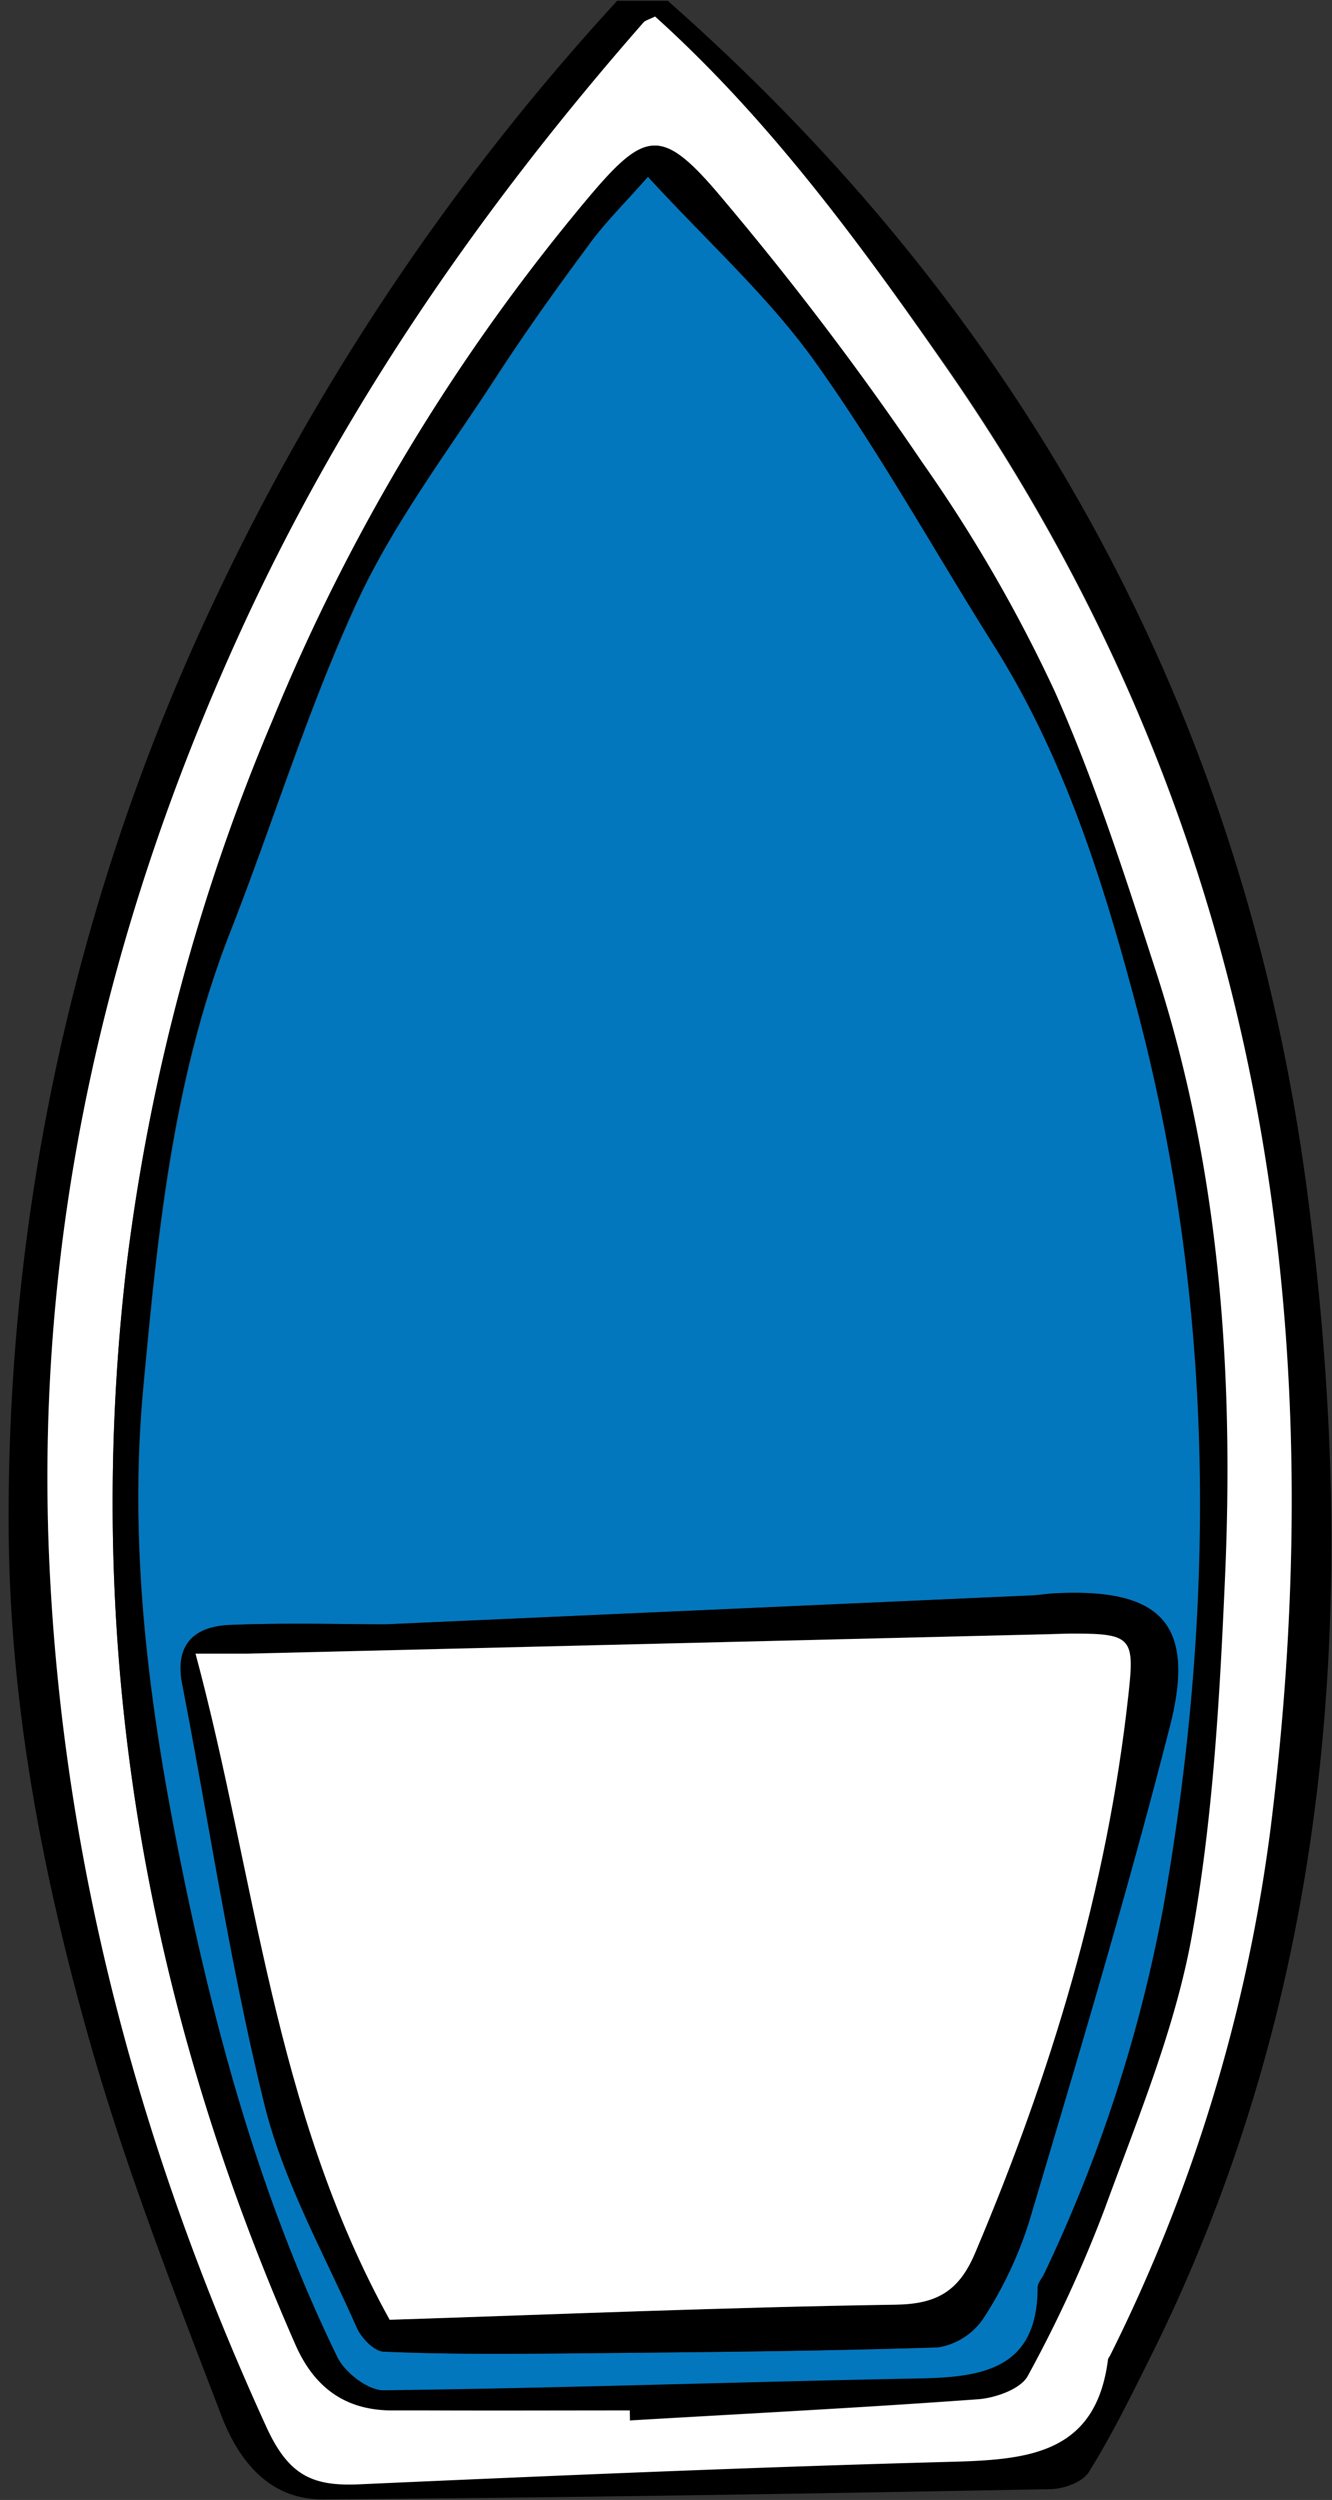 <svg id="Layer_3" data-name="Layer 3" xmlns="http://www.w3.org/2000/svg" viewBox="0 0 130.85 245.42"><rect x="0" y="0" width="130.85" height="245.42" fill="#333333" stroke="none"/><defs><style>.cls-1{fill:#fff;}.cls-2{fill:#0377be;}</style></defs><path d="M65.6.08c35.68,31.45,57,71,62.94,117.88,5,39,2.43,77.45-15.57,113.52-1.89,3.79-3.77,7.61-6,11.19-.62,1-2.48,1.67-3.78,1.69-23.84.44-47.68.84-71.53,1-5.43,0-8.37-4.09-10-8.45C17,224.74,12.23,212.53,8.7,200,4.07,183.56.88,166.81.85,149.57A209.61,209.61,0,0,1,21.18,58.7,234.36,234.36,0,0,1,60.63.08ZM64.35,1.62c-.52.26-.89.33-1.08.56-16,18.27-29.71,38-39.82,60.24C10.33,91.26,3.46,121.36,4.83,153c1.3,29.77,8.91,58.05,21.36,85.17,2.22,4.83,4.63,5.79,9.17,5.58,19.52-.87,39-1.7,58.57-2.22,7.34-.19,13.75-.92,14.91-10,0-.15.15-.29.22-.44a161.67,161.67,0,0,0,15.79-52c6.39-51.5-1.69-99.63-31.8-143C84.45,23.84,75.57,11.73,64.35,1.62Z"/><path class="cls-1" d="M64.35,1.62c11.22,10.11,20.1,22.22,28.7,34.6,30.11,43.33,38.19,91.46,31.8,143a161.67,161.67,0,0,1-15.79,52c-.07.15-.21.29-.22.44-1.16,9.05-7.57,9.78-14.91,10-19.53.52-39.05,1.35-58.57,2.22-4.54.21-6.95-.75-9.17-5.58C13.74,211.09,6.13,182.81,4.83,153c-1.37-31.68,5.5-61.78,18.62-90.62,10.11-22.22,23.81-42,39.82-60.24C63.46,2,63.83,1.88,64.35,1.62Zm-2.48,235,0,1c11.4-.67,22.8-1.25,34.19-2.08,1.7-.12,4.14-1,4.83-2.25a129.45,129.45,0,0,0,7.56-16.41c3.21-8.79,6.89-17.6,8.55-26.73,2.08-11.5,2.74-23.32,3.26-35,.9-20.08-.46-40-6.64-59.34-3-9.4-6-18.87-10.05-27.84a146.11,146.11,0,0,0-13-22.48A305.67,305.67,0,0,0,70.35,18.77c-5.37-6.25-7.07-5.84-12.43.5A194.53,194.53,0,0,0,26.8,70.65a199.2,199.2,0,0,0-14.39,53.77c-4.28,36.93,1.76,72,16.64,105.79,1.88,4.25,5,6.36,9.49,6.4C46.32,236.67,54.1,236.63,61.87,236.63Z"/><path d="M61.87,236.63c-7.77,0-15.55,0-23.33,0-4.52,0-7.61-2.15-9.49-6.4C14.17,196.4,8.13,161.35,12.41,124.42A199.2,199.2,0,0,1,26.8,70.65,194.53,194.53,0,0,1,57.92,19.27c5.36-6.34,7.06-6.75,12.43-.5A305.67,305.67,0,0,1,90.64,45.45a146.11,146.11,0,0,1,13,22.48c4,9,7,18.44,10.05,27.84,6.18,19.31,7.54,39.26,6.64,59.34-.52,11.72-1.18,23.54-3.26,35-1.66,9.13-5.34,17.94-8.55,26.73a129.45,129.45,0,0,1-7.56,16.41c-.69,1.27-3.13,2.13-4.83,2.25-11.39.83-22.79,1.41-34.19,2.08ZM63.65,17.37c-2.48,2.81-4.36,4.65-5.9,6.75-3.1,4.2-6.14,8.45-9,12.83-4.7,7.26-10,14.27-13.63,22-4.89,10.54-8.29,21.75-12.54,32.58-5.64,14.36-7.11,29.53-8.52,44.64s.37,29.91,3.31,44.84c3.44,17.45,8,34.37,15.74,50.34.73,1.52,3,3.28,4.52,3.26,17.55-.21,35.09-.83,52.63-1.16,6.26-.12,11.58-1,11.63-8.94,0-.45.43-.88.64-1.33a145.33,145.33,0,0,0,11.71-36c5.25-29.77,5.1-59.3-2.69-88.55-3.25-12.23-7.07-24.36-13.92-35.24-5.88-9.35-11.24-19.07-17.67-28C75.43,29.07,69.48,23.72,63.65,17.37Z"/><path class="cls-2" d="M63.65,17.37C69.48,23.72,75.43,29.07,80,35.43c6.43,9,11.79,18.68,17.67,28,6.85,10.88,10.67,23,13.92,35.24,7.79,29.25,7.94,58.78,2.69,88.55a145.33,145.33,0,0,1-11.71,36c-.21.45-.64.88-.64,1.33,0,8-5.37,8.82-11.63,8.94-17.54.33-35.08.95-52.63,1.16-1.53,0-3.79-1.74-4.52-3.26-7.79-16-12.3-32.89-15.74-50.34-2.94-14.93-4.72-29.78-3.31-44.84S17,105.94,22.61,91.58c4.25-10.83,7.65-22,12.54-32.58,3.61-7.78,8.93-14.79,13.63-22,2.83-4.38,5.87-8.63,9-12.83C59.29,22,61.17,20.18,63.65,17.37ZM37.85,159.46c-4.07,0-9.7-.17-15.3.06-3.44.15-5.42,1.89-4.65,5.82,2.68,13.78,4.72,27.71,8.09,41.3,1.88,7.58,5.87,14.64,9.06,21.87.45,1,1.73,2.31,2.67,2.35,5.75.25,11.52.23,17.28.18,12.39-.12,24.78-.2,37.16-.6a6.64,6.64,0,0,0,4.49-2.92,38.68,38.68,0,0,0,4.44-9.4c4.78-16.15,9.65-32.29,13.82-48.59,2.57-10.06-.83-13.58-11-13.13-1,0-2,.2-3,.24Z"/><path d="M37.85,159.46l63.06-2.82c1,0,2-.2,3-.24,10.2-.45,13.6,3.07,11,13.13-4.17,16.3-9,32.44-13.82,48.59a38.68,38.68,0,0,1-4.44,9.4,6.64,6.64,0,0,1-4.49,2.92c-12.38.4-24.77.48-37.16.6-5.76.05-11.53.07-17.28-.18-.94,0-2.22-1.33-2.67-2.35-3.19-7.23-7.18-14.29-9.06-21.87-3.37-13.59-5.41-27.52-8.09-41.3-.77-3.93,1.21-5.67,4.65-5.82C28.15,159.29,33.78,159.46,37.85,159.46Zm.43,68.27c16.59-.54,33.11-1.23,49.64-1.49,4.08-.07,6.26-1.29,7.86-5.05,7.47-17.62,13-35.73,15.07-54.83.6-5.43.38-6-5.2-6-1.16,0-2.32,0-3.48.08l-77.83,1.89c-1.45,0-2.9,0-5.13,0C25.14,184.42,26.86,207.12,38.28,227.73Z"/><path class="cls-1" d="M38.28,227.73c-11.42-20.61-13.14-43.31-19.07-65.39,2.23,0,3.68,0,5.13,0l77.83-1.89c1.16,0,2.32-.09,3.48-.08,5.58,0,5.8.56,5.2,6-2.1,19.1-7.6,37.21-15.07,54.83-1.6,3.76-3.78,5-7.86,5.05C71.39,226.5,54.87,227.19,38.28,227.73Z"/></svg>